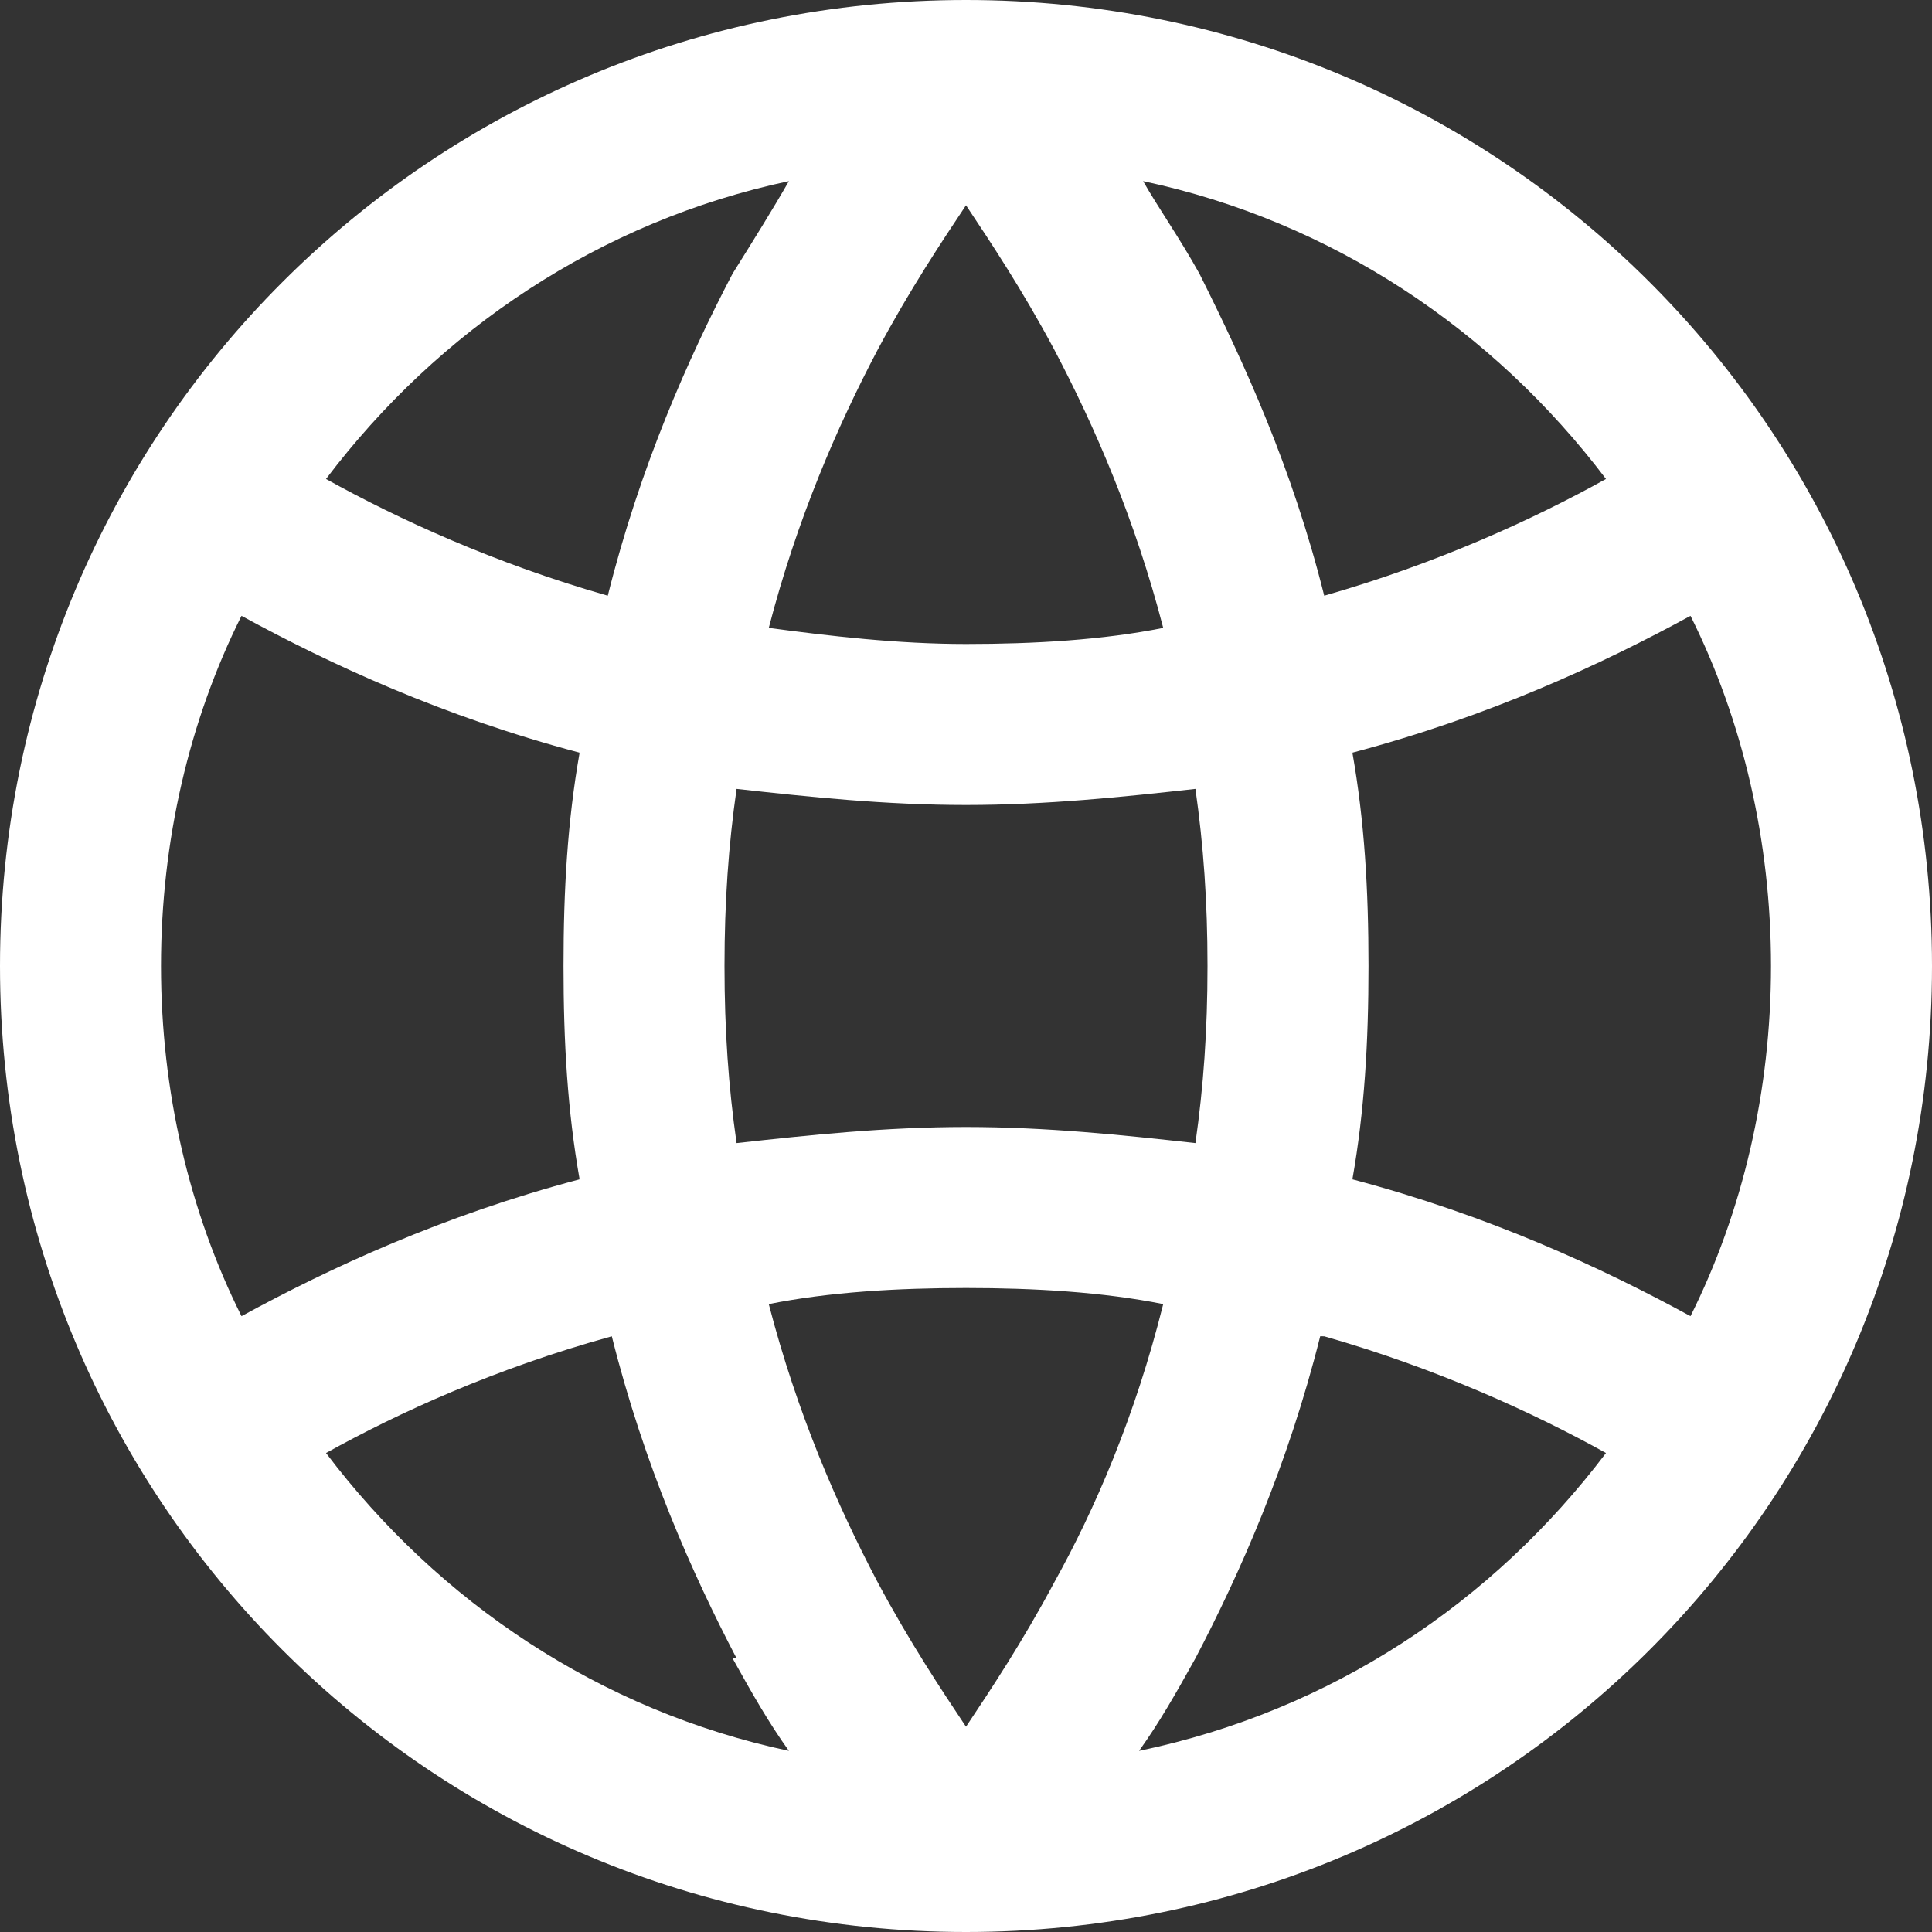 <?xml version="1.0" encoding="UTF-8" standalone="no"?>
<!-- Uploaded to: SVG Repo, www.svgrepo.com, Generator: SVG Repo Mixer Tools -->

<svg
   width="16"
   height="16"
   viewBox="0 0 0.48 0.48"
   fill="none"
   version="1.1"
   id="svg1"
   sodipodi:docname="web.svg"
   inkscape:version="1.4.2 (ebf0e94, 2025-05-08)"
   xmlns:inkscape="http://www.inkscape.org/namespaces/inkscape"
   xmlns:sodipodi="http://sodipodi.sourceforge.net/DTD/sodipodi-0.dtd"
   xmlns="http://www.w3.org/2000/svg"
   xmlns:svg="http://www.w3.org/2000/svg">
  <rect x="0" y="0" width="0.48" height="0.48" fill="#333333" stroke="none"/>
  <defs
     id="defs1" />
  <sodipodi:namedview
     id="namedview1"
     pagecolor="#ffffff"
     bordercolor="#000000"
     borderopacity="0.25"
     inkscape:showpageshadow="2"
     inkscape:pageopacity="0.0"
     inkscape:pagecheckerboard="0"
     inkscape:deskcolor="#d1d1d1"
     inkscape:zoom="0.61875"
     inkscape:cx="298.9899"
     inkscape:cy="301.41414"
     inkscape:window-width="1366"
     inkscape:window-height="697"
     inkscape:window-x="-8"
     inkscape:window-y="-8"
     inkscape:window-maximized="1"
     inkscape:current-layer="svg1" />
  <path
     fill-rule="evenodd"
     clip-rule="evenodd"
     d="m 0.182,0.412 c 0.005,0.009 0.009,0.016 0.014,0.023 -0.047,-0.01 -0.087,-0.037 -0.115,-0.074 0.018,-0.01 0.042,-0.021 0.071,-0.029 0.008,0.032 0.02,0.059 0.031,0.08 z M 0.218,0.393 C 0.208,0.374 0.198,0.351 0.191,0.324 0.206,0.321 0.223,0.32 0.24,0.32 c 0.017,0 0.034,0.001 0.049,0.004 -0.007,0.028 -0.017,0.051 -0.027,0.069 -0.008,0.015 -0.016,0.027 -0.022,0.036 C 0.234,0.42 0.226,0.408 0.218,0.393 Z M 0.18,0.24 c 0,0.016 0.001,0.03 0.003,0.044 C 0.201,0.282 0.22,0.28 0.24,0.28 c 0.02,0 0.039,0.002 0.057,0.004 C 0.299,0.27 0.3,0.256 0.3,0.24 0.3,0.224 0.299,0.21 0.297,0.196 0.279,0.198 0.26,0.2 0.24,0.2 0.22,0.2 0.201,0.198 0.183,0.196 0.181,0.21 0.18,0.224 0.18,0.24 Z M 0.144,0.187 C 0.141,0.204 0.14,0.221 0.14,0.24 0.14,0.259 0.141,0.276 0.144,0.293 0.11,0.302 0.082,0.315 0.06,0.327 0.047,0.301 0.04,0.271 0.04,0.24 0.04,0.209 0.047,0.179 0.06,0.153 0.082,0.165 0.11,0.178 0.144,0.187 Z M 0.191,0.156 c 0.015,0.002 0.032,0.004 0.049,0.004 0.017,0 0.034,-0.001 0.049,-0.004 C 0.282,0.129 0.272,0.106 0.262,0.087 0.254,0.072 0.246,0.06 0.24,0.051 0.234,0.06 0.226,0.072 0.218,0.087 0.208,0.106 0.198,0.129 0.191,0.156 Z M 0.336,0.187 C 0.339,0.204 0.34,0.221 0.34,0.24 0.34,0.259 0.339,0.276 0.336,0.293 0.37,0.302 0.398,0.315 0.42,0.327 0.433,0.301 0.44,0.271 0.44,0.24 0.44,0.209 0.433,0.179 0.42,0.153 0.398,0.165 0.37,0.178 0.336,0.187 Z M 0.399,0.119 C 0.381,0.129 0.357,0.14 0.329,0.148 0.321,0.116 0.309,0.09 0.298,0.068 0.293,0.059 0.288,0.052 0.284,0.045 0.331,0.055 0.371,0.082 0.399,0.119 Z M 0.151,0.148 C 0.123,0.14 0.099,0.129 0.081,0.119 0.109,0.082 0.149,0.055 0.196,0.045 c -0.004,0.007 -0.009,0.015 -0.014,0.023 -0.011,0.021 -0.023,0.048 -0.031,0.08 z m 0.177,0.184 c -0.008,0.032 -0.02,0.059 -0.031,0.08 -0.005,0.009 -0.009,0.016 -0.014,0.023 C 0.331,0.425 0.371,0.398 0.399,0.361 0.381,0.351 0.357,0.34 0.329,0.332 Z M 0.24,0.48 C 0.373,0.48 0.48,0.373 0.48,0.24 0.48,0.107 0.373,0 0.24,0 0.107,0 0,0.107 0,0.24 0,0.373 0.107,0.48 0.24,0.48 Z"
     fill="#080341"
     id="path1"
     style="fill:#ffffff;stroke-width:0.027" />
</svg>
